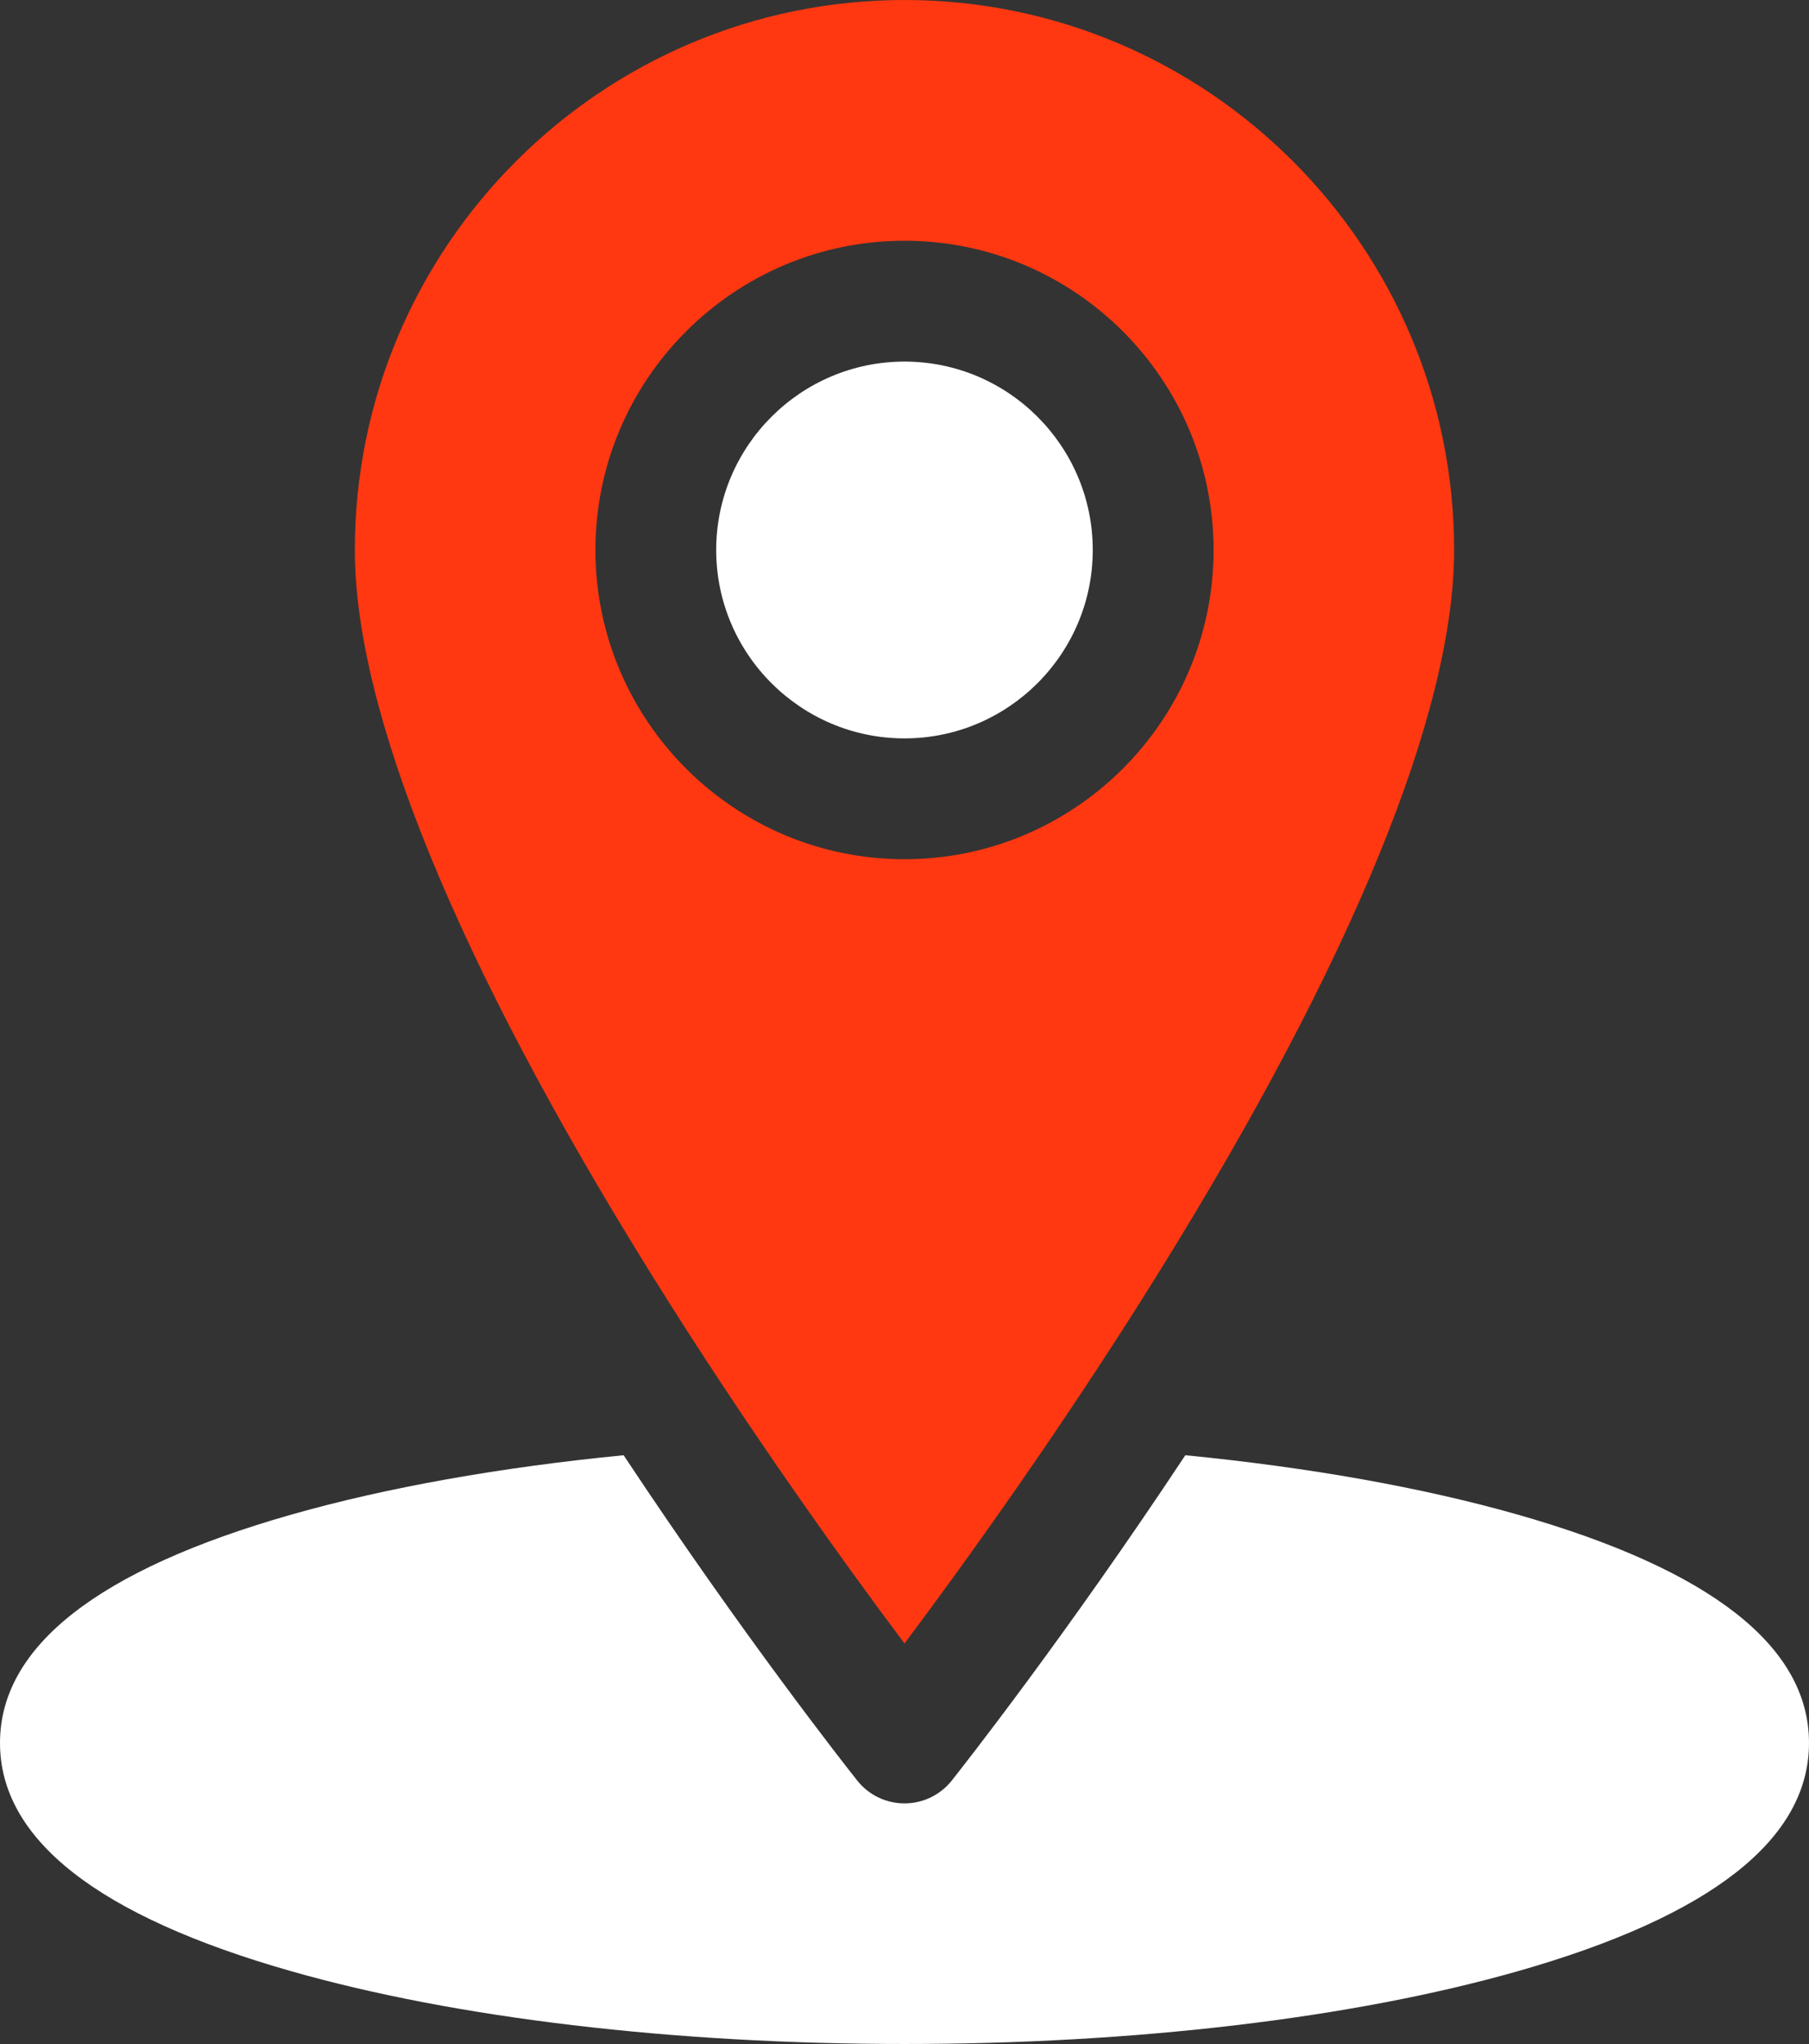 <svg xmlns="http://www.w3.org/2000/svg" xmlns:xlink="http://www.w3.org/1999/xlink" fill="none" version="1.1" width="36.294" height="40.983" viewBox="0 0 36.294 40.983"><rect x="0" y="0" width="36.294" height="40.983" fill="#333333" stroke="none"/><g><g><g><g><path d="M18.147,7.25C16.064,7.25,14.369,8.945,14.369,11.028C14.369,13.11,16.064,14.805,18.147,14.805C20.23,14.805,21.924,13.11,21.924,11.028C21.924,8.945,20.23,7.25,18.147,7.25Z" fill="#FFFFFF" fill-opacity="1"/></g></g></g><g><g><g><path d="M30.454,30.37C28.537,29.824,26.259,29.421,23.781,29.178C21.378,32.807,19.302,35.44,19.096,35.7C18.866,35.99,18.517,36.159,18.147,36.159C17.777,36.159,17.427,35.99,17.198,35.7C16.992,35.44,14.915,32.807,12.512,29.178C10.034,29.421,7.757,29.824,5.84,30.37C1.965,31.474,-0,33.014,-0,34.947C-0,36.88,1.965,38.42,5.84,39.523C9.144,40.465,13.514,40.983,18.147,40.983C22.78,40.983,27.15,40.464,30.454,39.523C34.329,38.42,36.294,36.88,36.294,34.947C36.294,33.014,34.329,31.474,30.454,30.37Z" fill="#FFFFFF" fill-opacity="1"/></g></g></g><g><g><g><path d="M18.147,-0C12.066,-0,7.119,4.947,7.119,11.028C7.119,14.273,9.172,19.288,13.056,25.531C15.029,28.702,17.015,31.444,18.147,32.953C19.281,31.44,21.276,28.687,23.25,25.511C27.126,19.277,29.174,14.269,29.174,11.028C29.174,4.947,24.227,-0,18.147,-0ZM18.147,17.228C14.728,17.228,11.946,14.447,11.946,11.028C11.946,7.609,14.728,4.827,18.147,4.827C21.566,4.827,24.348,7.609,24.348,11.028C24.348,14.447,21.566,17.228,18.147,17.228Z" fill="#FF3811" fill-opacity="1"/></g></g></g></g></svg>